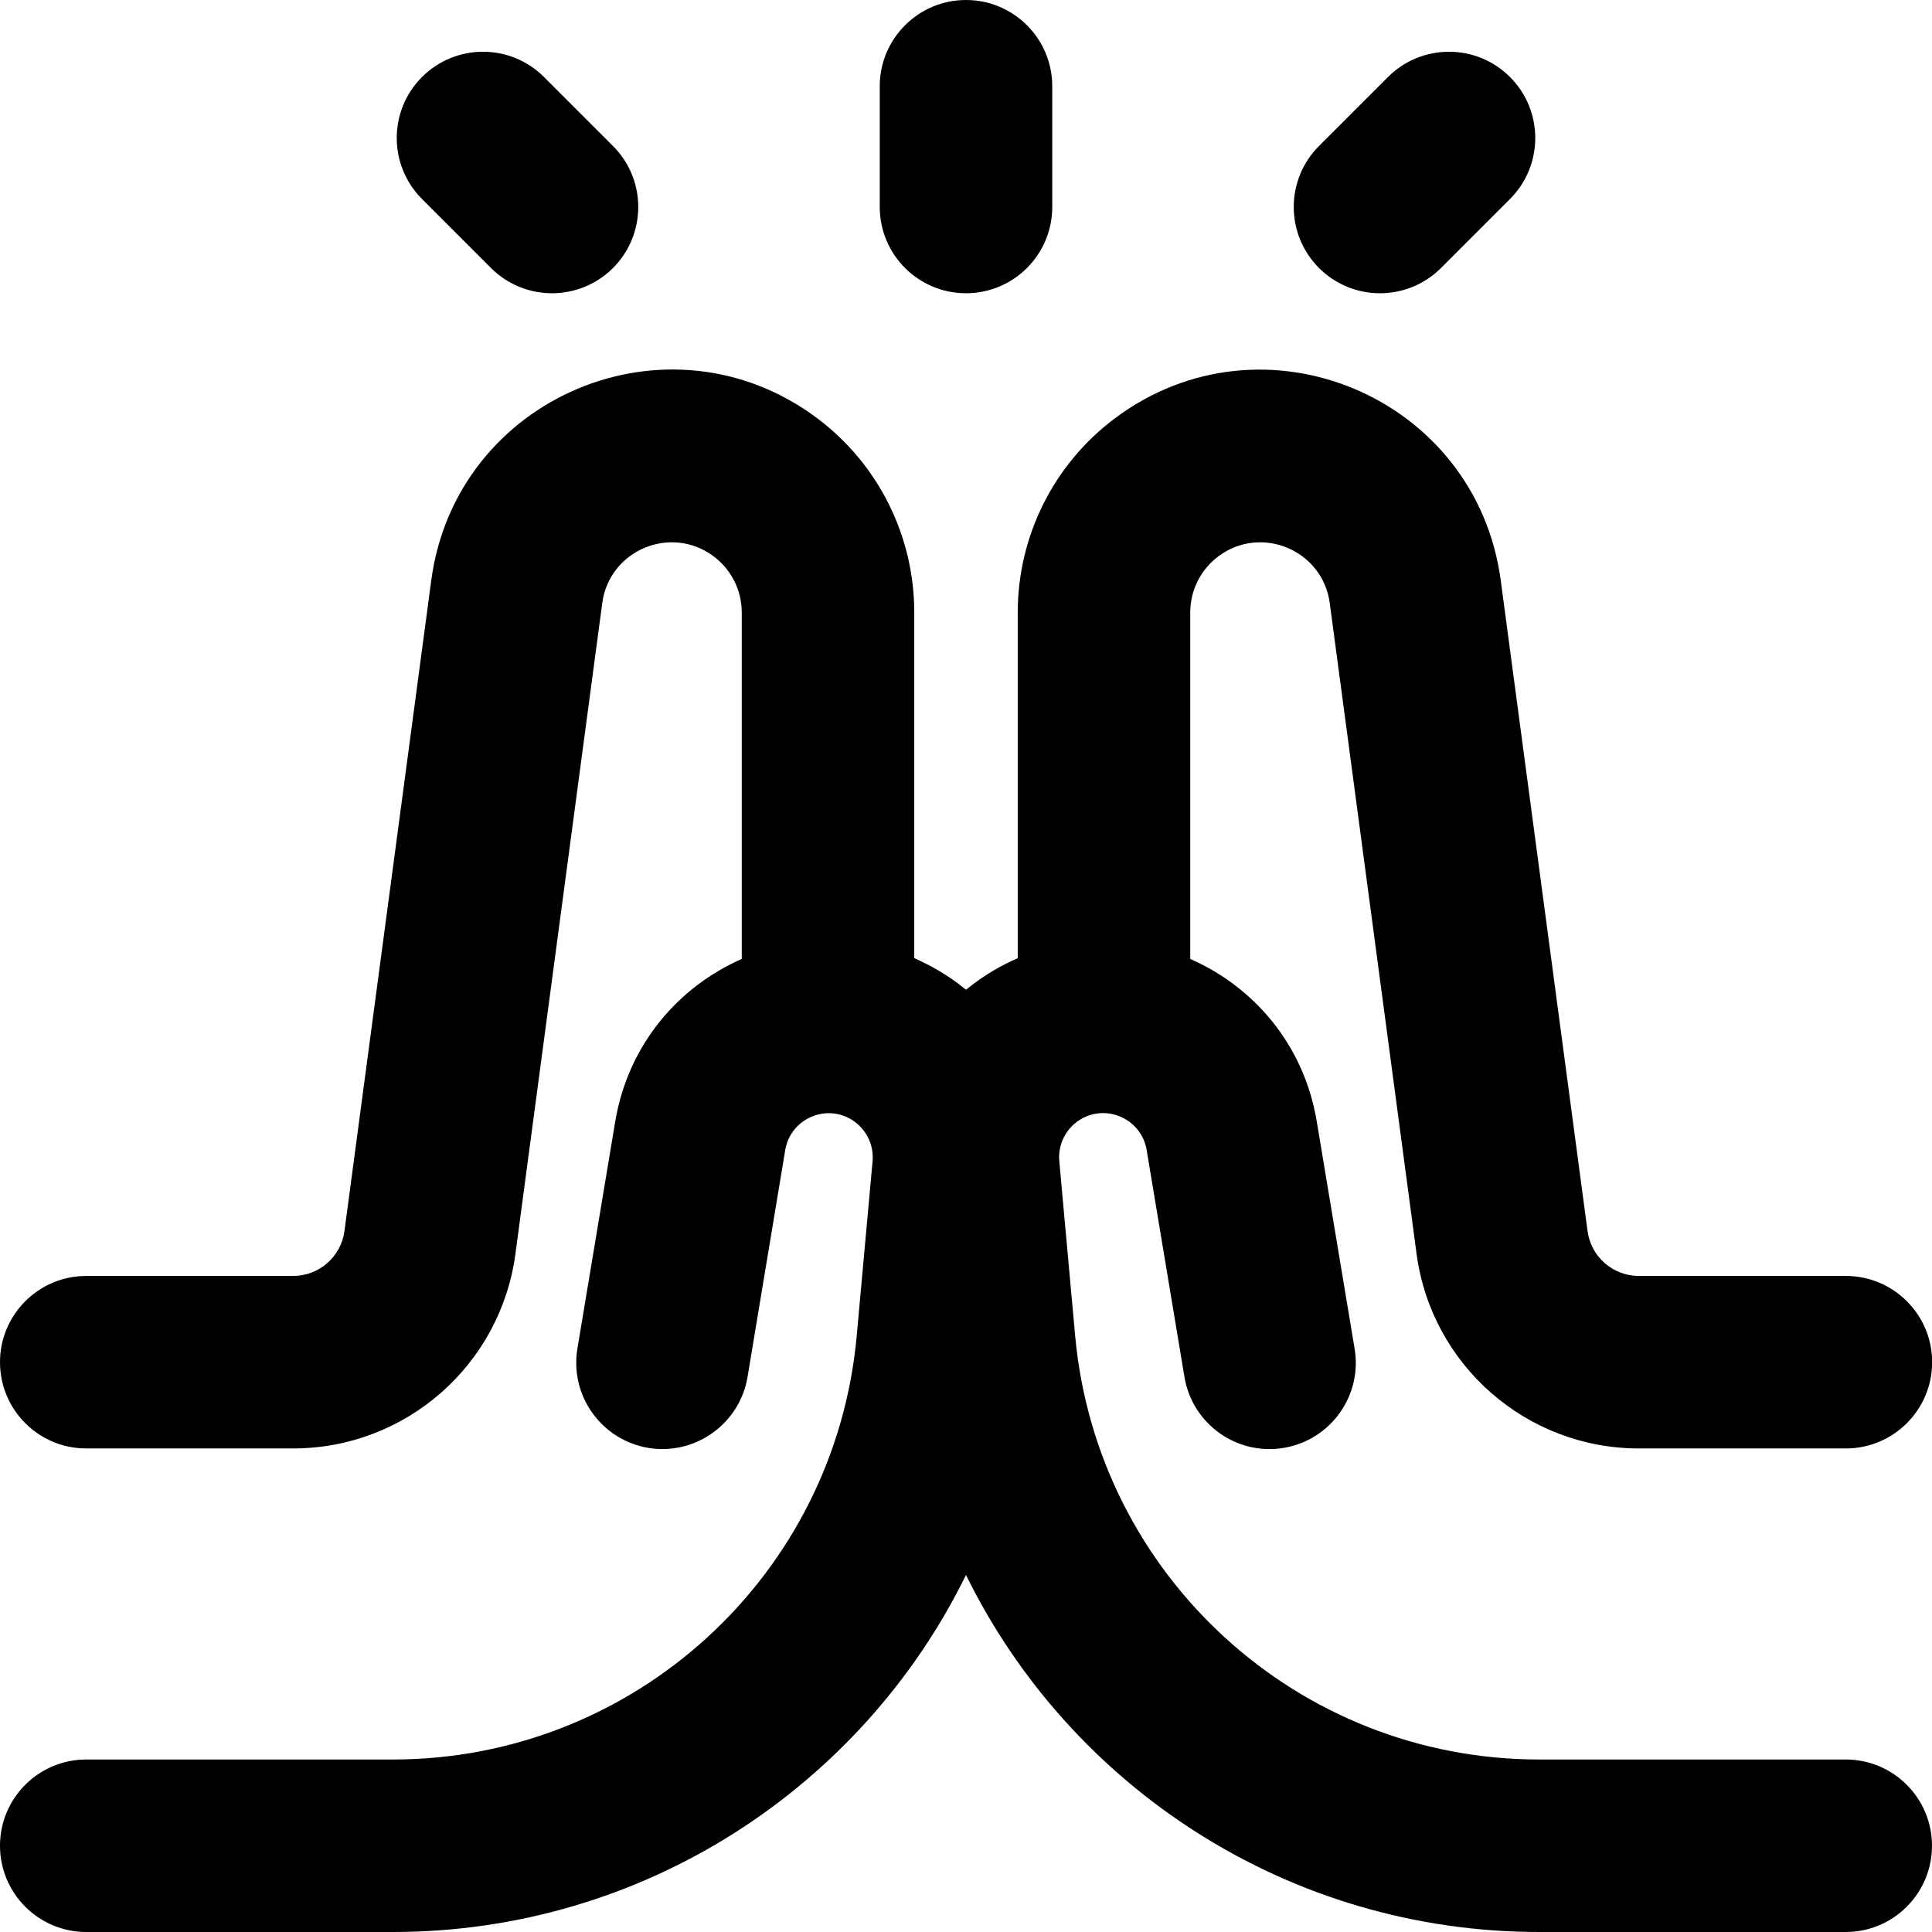 <svg xmlns="http://www.w3.org/2000/svg" fill="none" viewBox="0 0 14 14" id="Praying-Hand--Streamline-Core-Remix">
  <desc>
    Praying Hand Streamline Icon: https://streamlinehq.com
  </desc>
  <g id="Free Remix/Interface Essential/praying-hand">
    <path id="Union" fill="#000000" fill-rule="evenodd" d="M7 0c0.345 0 0.625 0.28 0.625 0.625V1.5c0 0.345 -0.28 0.625 -0.625 0.625s-0.625 -0.28 -0.625 -0.625V0.625C6.375 0.28 6.655 0 7 0Zm3.942 0.558c0.244 0.244 0.244 0.64 0 0.884l-0.5 0.5c-0.244 0.244 -0.64 0.244 -0.884 0 -0.244 -0.244 -0.244 -0.64 0 -0.884l0.5 -0.5c0.244 -0.244 0.64 -0.244 0.884 0Zm-7 0c-0.244 -0.244 -0.64 -0.244 -0.884 0 -0.244 0.244 -0.244 0.64 0 0.884l0.5 0.5c0.244 0.244 0.64 0.244 0.884 0 0.244 -0.244 0.244 -0.64 0 -0.884l-0.5 -0.5ZM8.309 8.333c-0.037 -0.221 -0.284 -0.336 -0.477 -0.223 -0.106 0.063 -0.167 0.181 -0.156 0.304l0.115 1.266C7.95 11.419 9.407 12.75 11.153 12.75h2.222c0.345 0 0.625 0.28 0.625 0.625s-0.28 0.625 -0.625 0.625h-2.222C9.342 14 7.757 12.954 7 11.413 6.243 12.954 4.658 14 2.847 14H0.625C0.28 14 0 13.72 0 13.375s0.28 -0.625 0.625 -0.625h2.222c1.746 0 3.203 -1.331 3.361 -3.069l0.115 -1.266c0.011 -0.123 -0.05 -0.241 -0.156 -0.304 -0.193 -0.114 -0.44 0.002 -0.477 0.223L5.417 9.978c-0.057 0.34 -0.379 0.57 -0.719 0.514 -0.34 -0.057 -0.57 -0.379 -0.514 -0.719l0.274 -1.645c0.093 -0.557 0.457 -0.977 0.917 -1.179v-2.511c0 -0.16 -0.075 -0.31 -0.203 -0.406 -0.31 -0.233 -0.757 -0.046 -0.808 0.339l-0.629 4.715c-0.108 0.807 -0.796 1.41 -1.611 1.41H0.625c-0.345 0 -0.625 -0.28 -0.625 -0.625 0 -0.345 0.28 -0.625 0.625 -0.625h1.499c0.188 0 0.347 -0.139 0.372 -0.325l0.629 -4.715C3.302 2.874 4.847 2.225 5.922 3.031c0.443 0.332 0.703 0.853 0.703 1.406v2.506c0.059 0.026 0.118 0.056 0.176 0.09 0.07 0.041 0.137 0.088 0.199 0.139 0.062 -0.051 0.128 -0.097 0.199 -0.139 0.058 -0.034 0.117 -0.064 0.176 -0.09V4.438c0 -0.553 0.26 -1.074 0.703 -1.406 1.075 -0.806 2.619 -0.158 2.797 1.174l0.629 4.715c0.025 0.186 0.184 0.325 0.372 0.325h1.5c0.345 0 0.625 0.28 0.625 0.625 0 0.345 -0.28 0.625 -0.625 0.625h-1.5c-0.814 0 -1.503 -0.603 -1.611 -1.41l-0.629 -4.715c-0.051 -0.385 -0.498 -0.572 -0.808 -0.339 -0.128 0.096 -0.203 0.246 -0.203 0.406v2.511c0.461 0.202 0.825 0.622 0.917 1.179l0.274 1.645c0.057 0.34 -0.173 0.662 -0.514 0.719 -0.34 0.057 -0.662 -0.173 -0.719 -0.514l-0.274 -1.645Z" clip-rule="evenodd" stroke-width="1"></path>
  </g>
</svg>